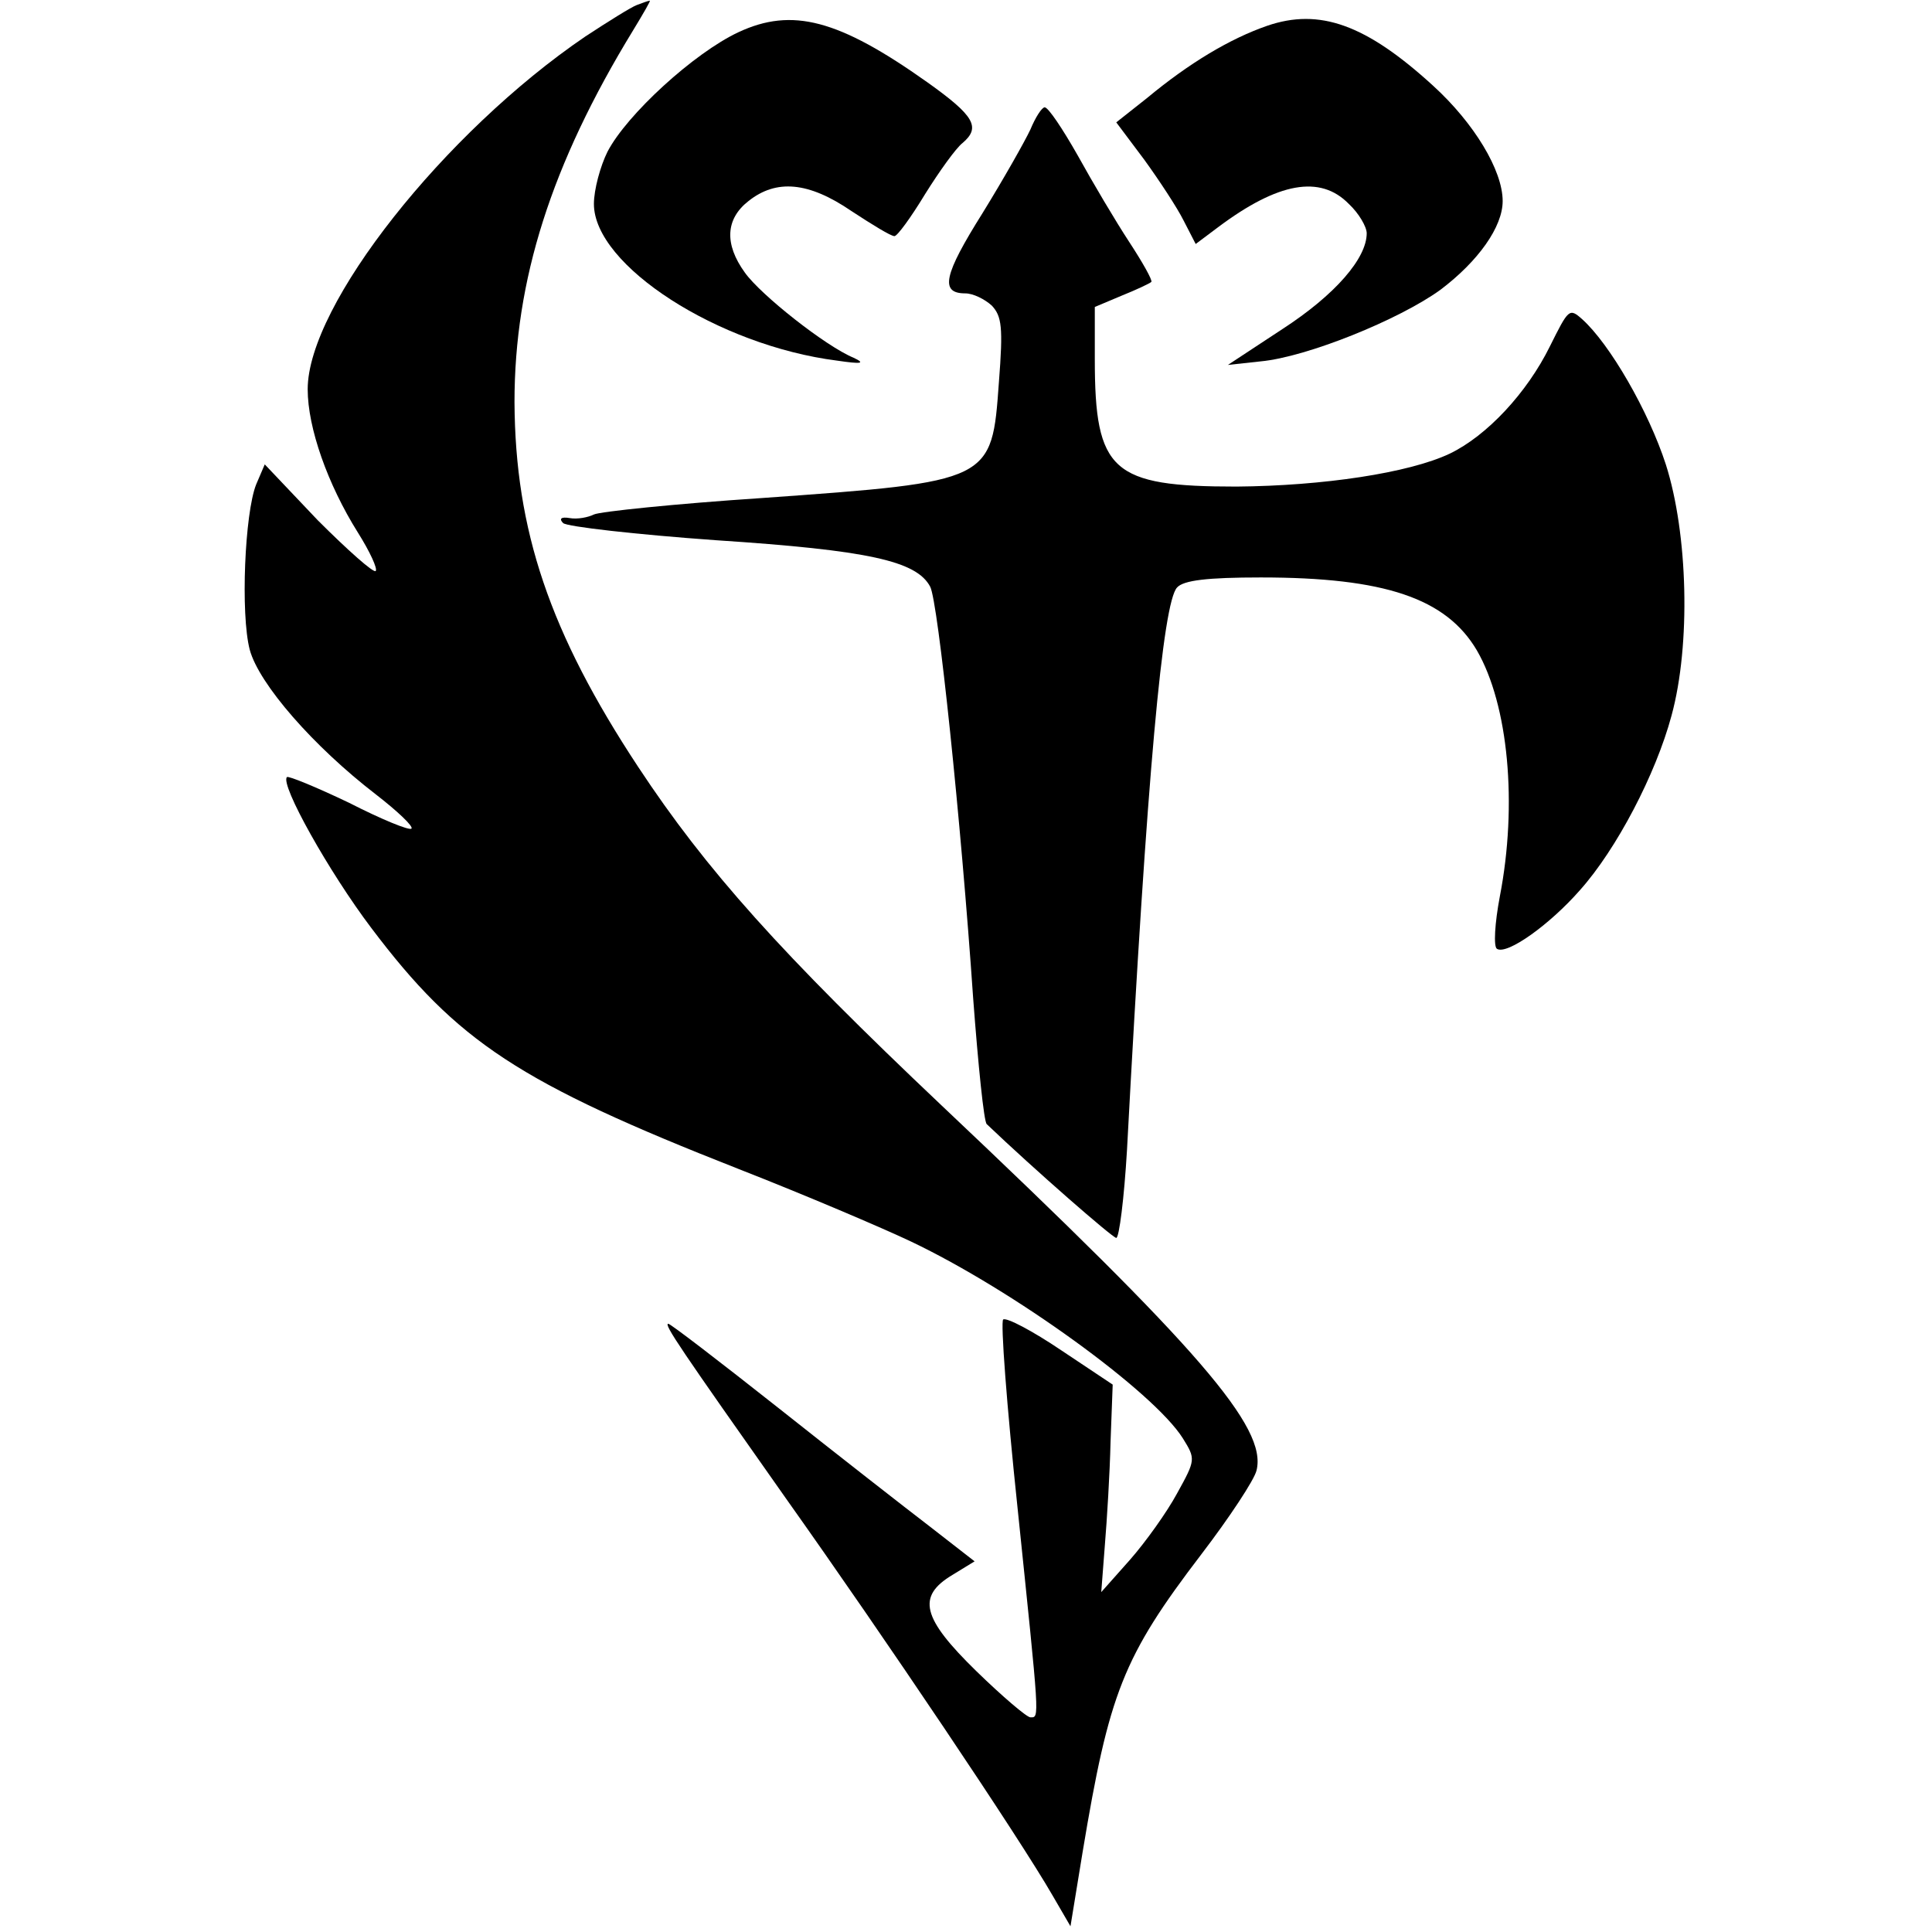 <?xml version="1.0" standalone="no"?>
<!DOCTYPE svg PUBLIC "-//W3C//DTD SVG 20010904//EN"
 "http://www.w3.org/TR/2001/REC-SVG-20010904/DTD/svg10.dtd">
<svg version="1.0" xmlns="http://www.w3.org/2000/svg"
 width="270pt" height="270pt" viewBox="0 0 270 270"
 preserveAspectRatio="xMidYMid meet">
<g transform="translate(0,270) scale(0.1,-0.1)"
fill="#000000" stroke="none">
<path d="M890 2693 c-8 -3 -40 -23 -72 -44 -197 -134 -388 -375 -388 -493 0
-54 28 -133 70 -200 17 -27 28 -51 25 -54 -3 -3 -39 29 -81 71 l-74 78 -12
-28 c-16 -40 -22 -181 -9 -231 13 -48 89 -135 176 -202 31 -24 53 -45 50 -48
-3 -3 -42 13 -87 36 -46 22 -85 38 -87 36 -10 -10 59 -133 118 -211 120 -159
206 -216 514 -337 92 -36 200 -82 240 -101 143 -68 339 -210 380 -275 18 -29
18 -30 -8 -77 -14 -26 -44 -68 -66 -93 l-40 -45 5 65 c3 36 7 101 8 145 l3 80
-72 48 c-40 27 -76 46 -81 43 -4 -2 5 -121 20 -263 31 -300 31 -293 18 -293
-5 0 -39 29 -75 64 -77 75 -84 105 -34 135 l31 19 -63 49 c-34 26 -130 101
-212 166 -81 64 -150 117 -153 117 -7 0 17 -35 165 -245 137 -193 326 -474
372 -554 l25 -43 17 104 c37 222 56 272 166 416 39 51 74 104 77 117 15 60
-79 169 -440 510 -224 212 -329 329 -424 473 -124 188 -172 331 -173 510 0
170 51 332 166 520 14 23 25 42 23 41 -2 0 -10 -3 -18 -6z"/>
<path d="M1032 2655 c-62 -29 -156 -115 -183 -167 -10 -20 -19 -53 -19 -73 0
-86 174 -198 340 -219 34 -5 40 -4 23 4 -39 16 -130 88 -152 119 -29 40 -27
75 5 100 39 31 84 27 144 -14 29 -19 55 -35 60 -35 4 0 23 26 43 59 20 32 43
64 52 71 26 22 17 38 -49 85 -124 88 -189 105 -264 70z"/>
<path d="M1771 2664 c-52 -18 -109 -52 -168 -101 l-43 -34 39 -52 c21 -29 46
-67 55 -85 l17 -33 32 24 c83 62 142 73 182 32 14 -13 25 -32 25 -41 0 -35
-44 -86 -118 -134 l-76 -50 46 5 c64 6 193 58 251 100 53 40 87 88 87 124 0
43 -40 109 -97 161 -94 86 -159 109 -232 84z"/>
<path d="M1440 2519 c-8 -17 -38 -70 -67 -117 -54 -86 -60 -112 -24 -112 11 0
27 -8 37 -17 14 -15 16 -30 10 -107 -10 -139 -9 -139 -331 -162 -121 -8 -227
-19 -235 -23 -8 -4 -23 -7 -34 -5 -12 2 -15 -1 -9 -7 5 -5 102 -16 214 -24
213 -14 280 -29 299 -65 11 -21 43 -327 60 -575 7 -93 15 -173 19 -176 66 -63
176 -159 181 -159 4 0 11 55 15 123 28 526 50 765 70 786 9 10 42 14 117 14
173 0 259 -29 302 -102 44 -76 57 -215 32 -344 -7 -37 -9 -70 -4 -73 14 -9 74
34 116 82 51 57 106 162 128 244 27 99 23 254 -8 351 -24 74 -78 168 -117 203
-18 16 -19 14 -45 -38 -32 -65 -88 -125 -140 -150 -57 -27 -177 -45 -298 -46
-174 0 -198 21 -198 178 l0 73 38 16 c20 8 39 17 41 19 2 2 -12 27 -31 56 -19
29 -51 83 -72 121 -21 37 -41 67 -46 67 -4 0 -13 -14 -20 -31z"/>
</g>
</svg>
